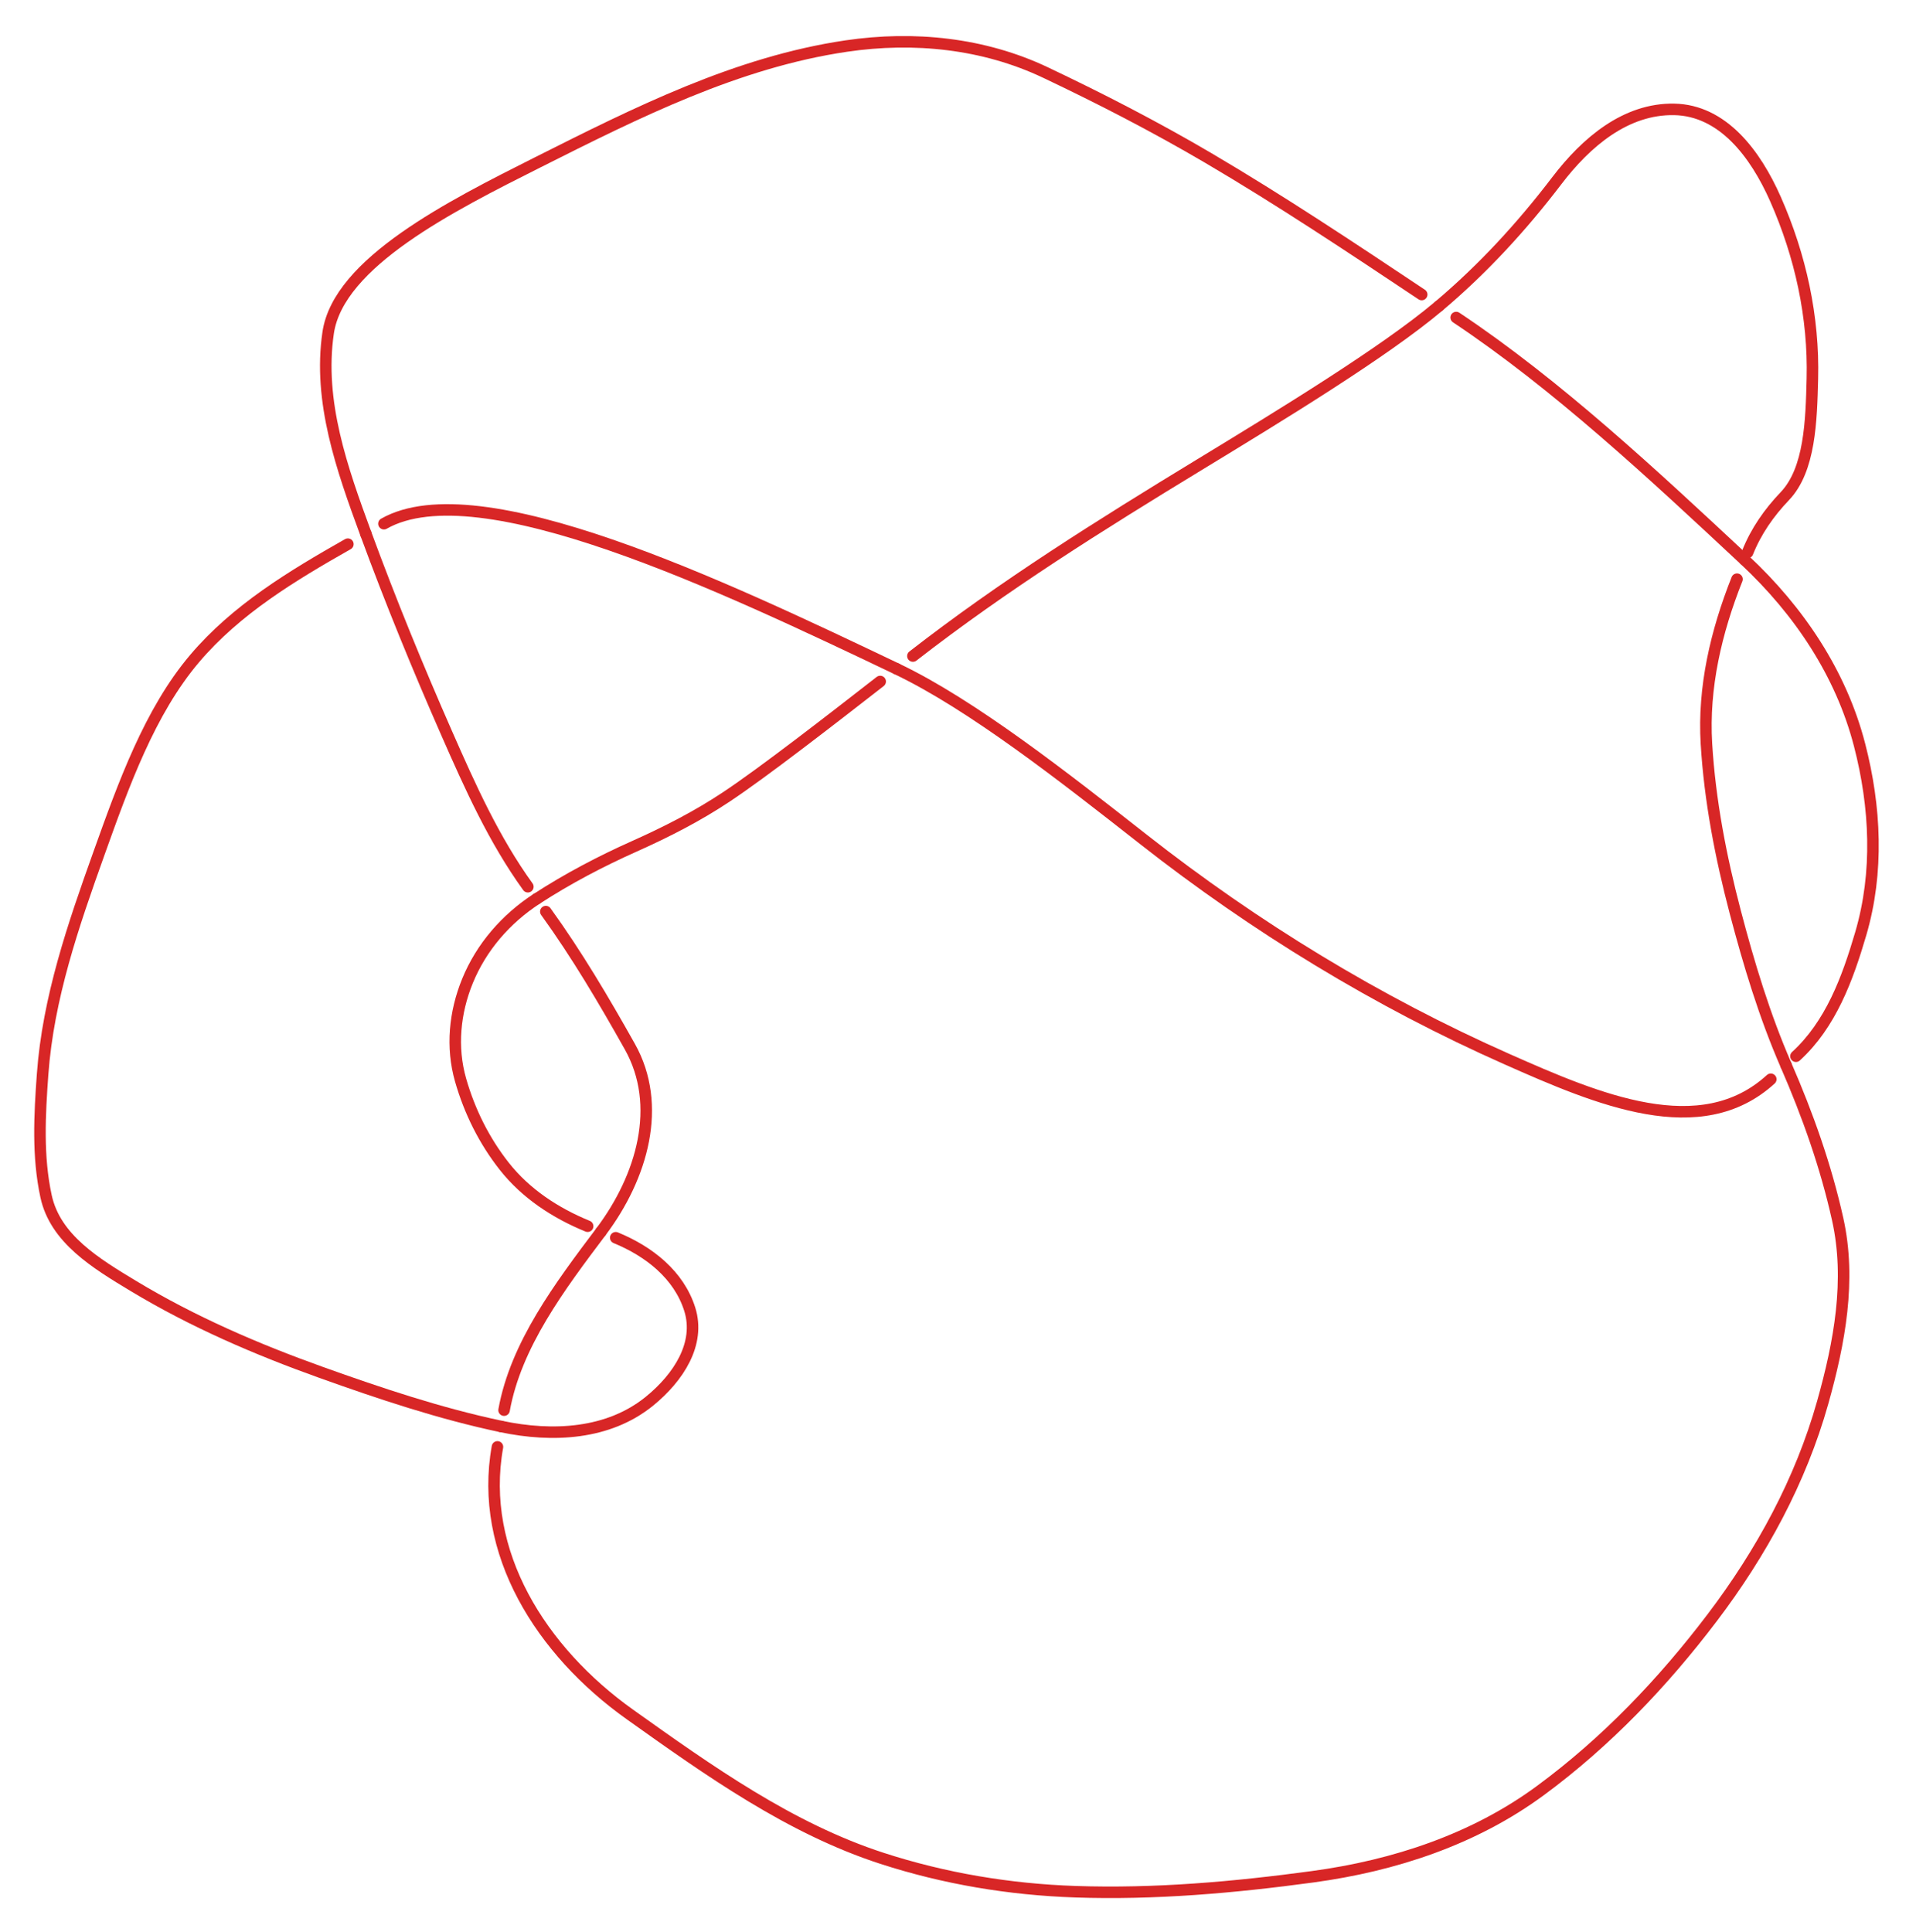 <?xml version="1.0" ?><!DOCTYPE svg  PUBLIC '-//W3C//DTD SVG 1.1//EN'  'http://www.w3.org/Graphics/SVG/1.1/DTD/svg11.dtd'><svg height="839.000" viewBox="49.000 62.000 832.000 839.000" width="832.000" xmlns="http://www.w3.org/2000/svg"><path d="M438.315 352.421 C362.877,316.465 257.0,266.0 215.716,289.421" fill="none" stroke="#d82626" stroke-linecap="round" stroke-width="5.0"/><path d="M200.06 298.303 C175.793,312.07 151.57,326.687 133.5,348.0 C114.0,371.0 102.656,402.711 92.0,432.5 C80.826,463.736 69.9,495.376 67.5,528.5 C66.216,546.215 65.242,564.12 69.0,581.5 C73.0,600.0 90.667,610.652 107.0,620.5 C132.677,635.982 160.277,647.899 188.5,658.0 C214.124,667.171 239.975,675.84 266.61,681.467" fill="none" stroke="#d82626" stroke-linecap="round" stroke-width="5.0"/><path d="M266.61 681.467 C289.094,686.217 313.268,684.907 331.0,670.5 C343.612,660.252 353.252,645.486 348.5,630.5 C343.788,615.638 330.874,605.44 316.38,599.5" fill="none" stroke="#d82626" stroke-linecap="round" stroke-width="5.0"/><path d="M304.18 594.5 C290.21,588.775 277.348,580.365 268.0,568.5 C259.245,557.388 252.886,544.601 249.0,531.0 C244.941,516.794 246.405,501.676 252.0,488.0 C258.021,473.282 268.689,461.002 282.021,452.336" fill="none" stroke="#d82626" stroke-linecap="round" stroke-width="5.0"/><path d="M282.021 452.336 C295.521,443.561 309.8,436.068 324.5,429.5 C338.344,423.314 351.881,416.413 364.5,408.0 C381.0,397.0 409.259,375.02 431.211,357.947" fill="none" stroke="#d82626" stroke-linecap="round" stroke-width="5.0"/><path d="M445.42 346.896 C484.721,316.328 526.978,289.883 569.5,264.0 C605.189,242.276 650.0,215.0 673.844,194.896" fill="none" stroke="#d82626" stroke-linecap="round" stroke-width="5.0"/><path d="M673.844 194.896 C692.932,178.802 709.871,160.357 725.0,140.5 C737.836,123.653 755.033,109.112 776.0,109.5 C797.035,109.89 811.242,128.665 820.0,148.5 C830.852,173.075 836.68,199.639 836.0,226.5 C835.54,244.681 835.0,266.0 824.0,277.5 C817.195,284.614 811.505,292.767 807.873,301.921" fill="none" stroke="#d82626" stroke-linecap="round" stroke-width="5.0"/><path d="M803.271 313.517 C794.226,336.311 788.515,360.505 790.0,385.0 C791.497,409.705 796.217,434.066 802.5,458.0 C808.447,480.655 815.23,503.122 824.584,524.601" fill="none" stroke="#d82626" stroke-linecap="round" stroke-width="5.0"/><path d="M824.584 524.601 C833.995,546.211 841.886,568.486 847.0,591.5 C852.864,617.89 847.809,645.011 840.5,671.0 C830.929,705.03 813.851,736.342 792.5,764.5 C771.102,792.72 746.51,818.474 718.0,839.5 C689.139,860.785 654.517,872.184 619.0,877.0 C584.852,881.63 550.448,884.674 516.0,883.5 C487.464,882.527 459.157,877.826 432.0,869.0 C392.0,856.0 356.929,831.021 322.5,806.5 C283.969,779.057 256.768,736.088 265.014,690.324" fill="none" stroke="#d82626" stroke-linecap="round" stroke-width="5.0"/><path d="M267.888 674.373 C273.0,646.0 292.045,620.698 309.976,596.875" fill="none" stroke="#d82626" stroke-linecap="round" stroke-width="5.0"/><path d="M309.976 596.875 C327.953,572.991 336.818,541.992 322.5,516.5 C311.219,496.415 299.506,476.547 286.017,457.869" fill="none" stroke="#d82626" stroke-linecap="round" stroke-width="5.0"/><path d="M278.217 447.069 C263.468,426.648 253.129,403.543 243.0,380.5 C230.458,351.967 218.635,323.119 207.888,293.862" fill="none" stroke="#d82626" stroke-linecap="round" stroke-width="5.0"/><path d="M207.888 293.862 C197.505,265.598 187.095,236.355 191.5,206.5 C196.0,176.0 244.728,151.495 282.5,132.5 C325.415,110.918 369.0,89.0 416.5,82.0 C445.909,77.666 476.137,80.757 503.0,93.5 C526.99,104.88 550.603,117.053 573.5,130.5 C605.0,149.0 635.777,169.518 666.356,189.904" fill="none" stroke="#d82626" stroke-linecap="round" stroke-width="5.0"/><path d="M681.333 199.888 C725.0,229.0 766.656,267.879 806.591,305.151" fill="none" stroke="#d82626" stroke-linecap="round" stroke-width="5.0"/><path d="M806.591 305.151 C830.109,327.102 848.449,354.345 856.5,385.5 C863.464,412.447 864.837,440.782 857.0,467.5 C851.246,487.114 843.968,506.86 828.867,520.681" fill="none" stroke="#d82626" stroke-linecap="round" stroke-width="5.0"/><path d="M817.945 530.677 C787.47,558.57 742.857,539.44 703.5,522.0 C647.017,496.972 594.087,464.652 545.5,426.5 C511.236,399.595 471.0,368.0 438.315,352.421" fill="none" stroke="#d82626" stroke-linecap="round" stroke-width="5.0"/></svg>
